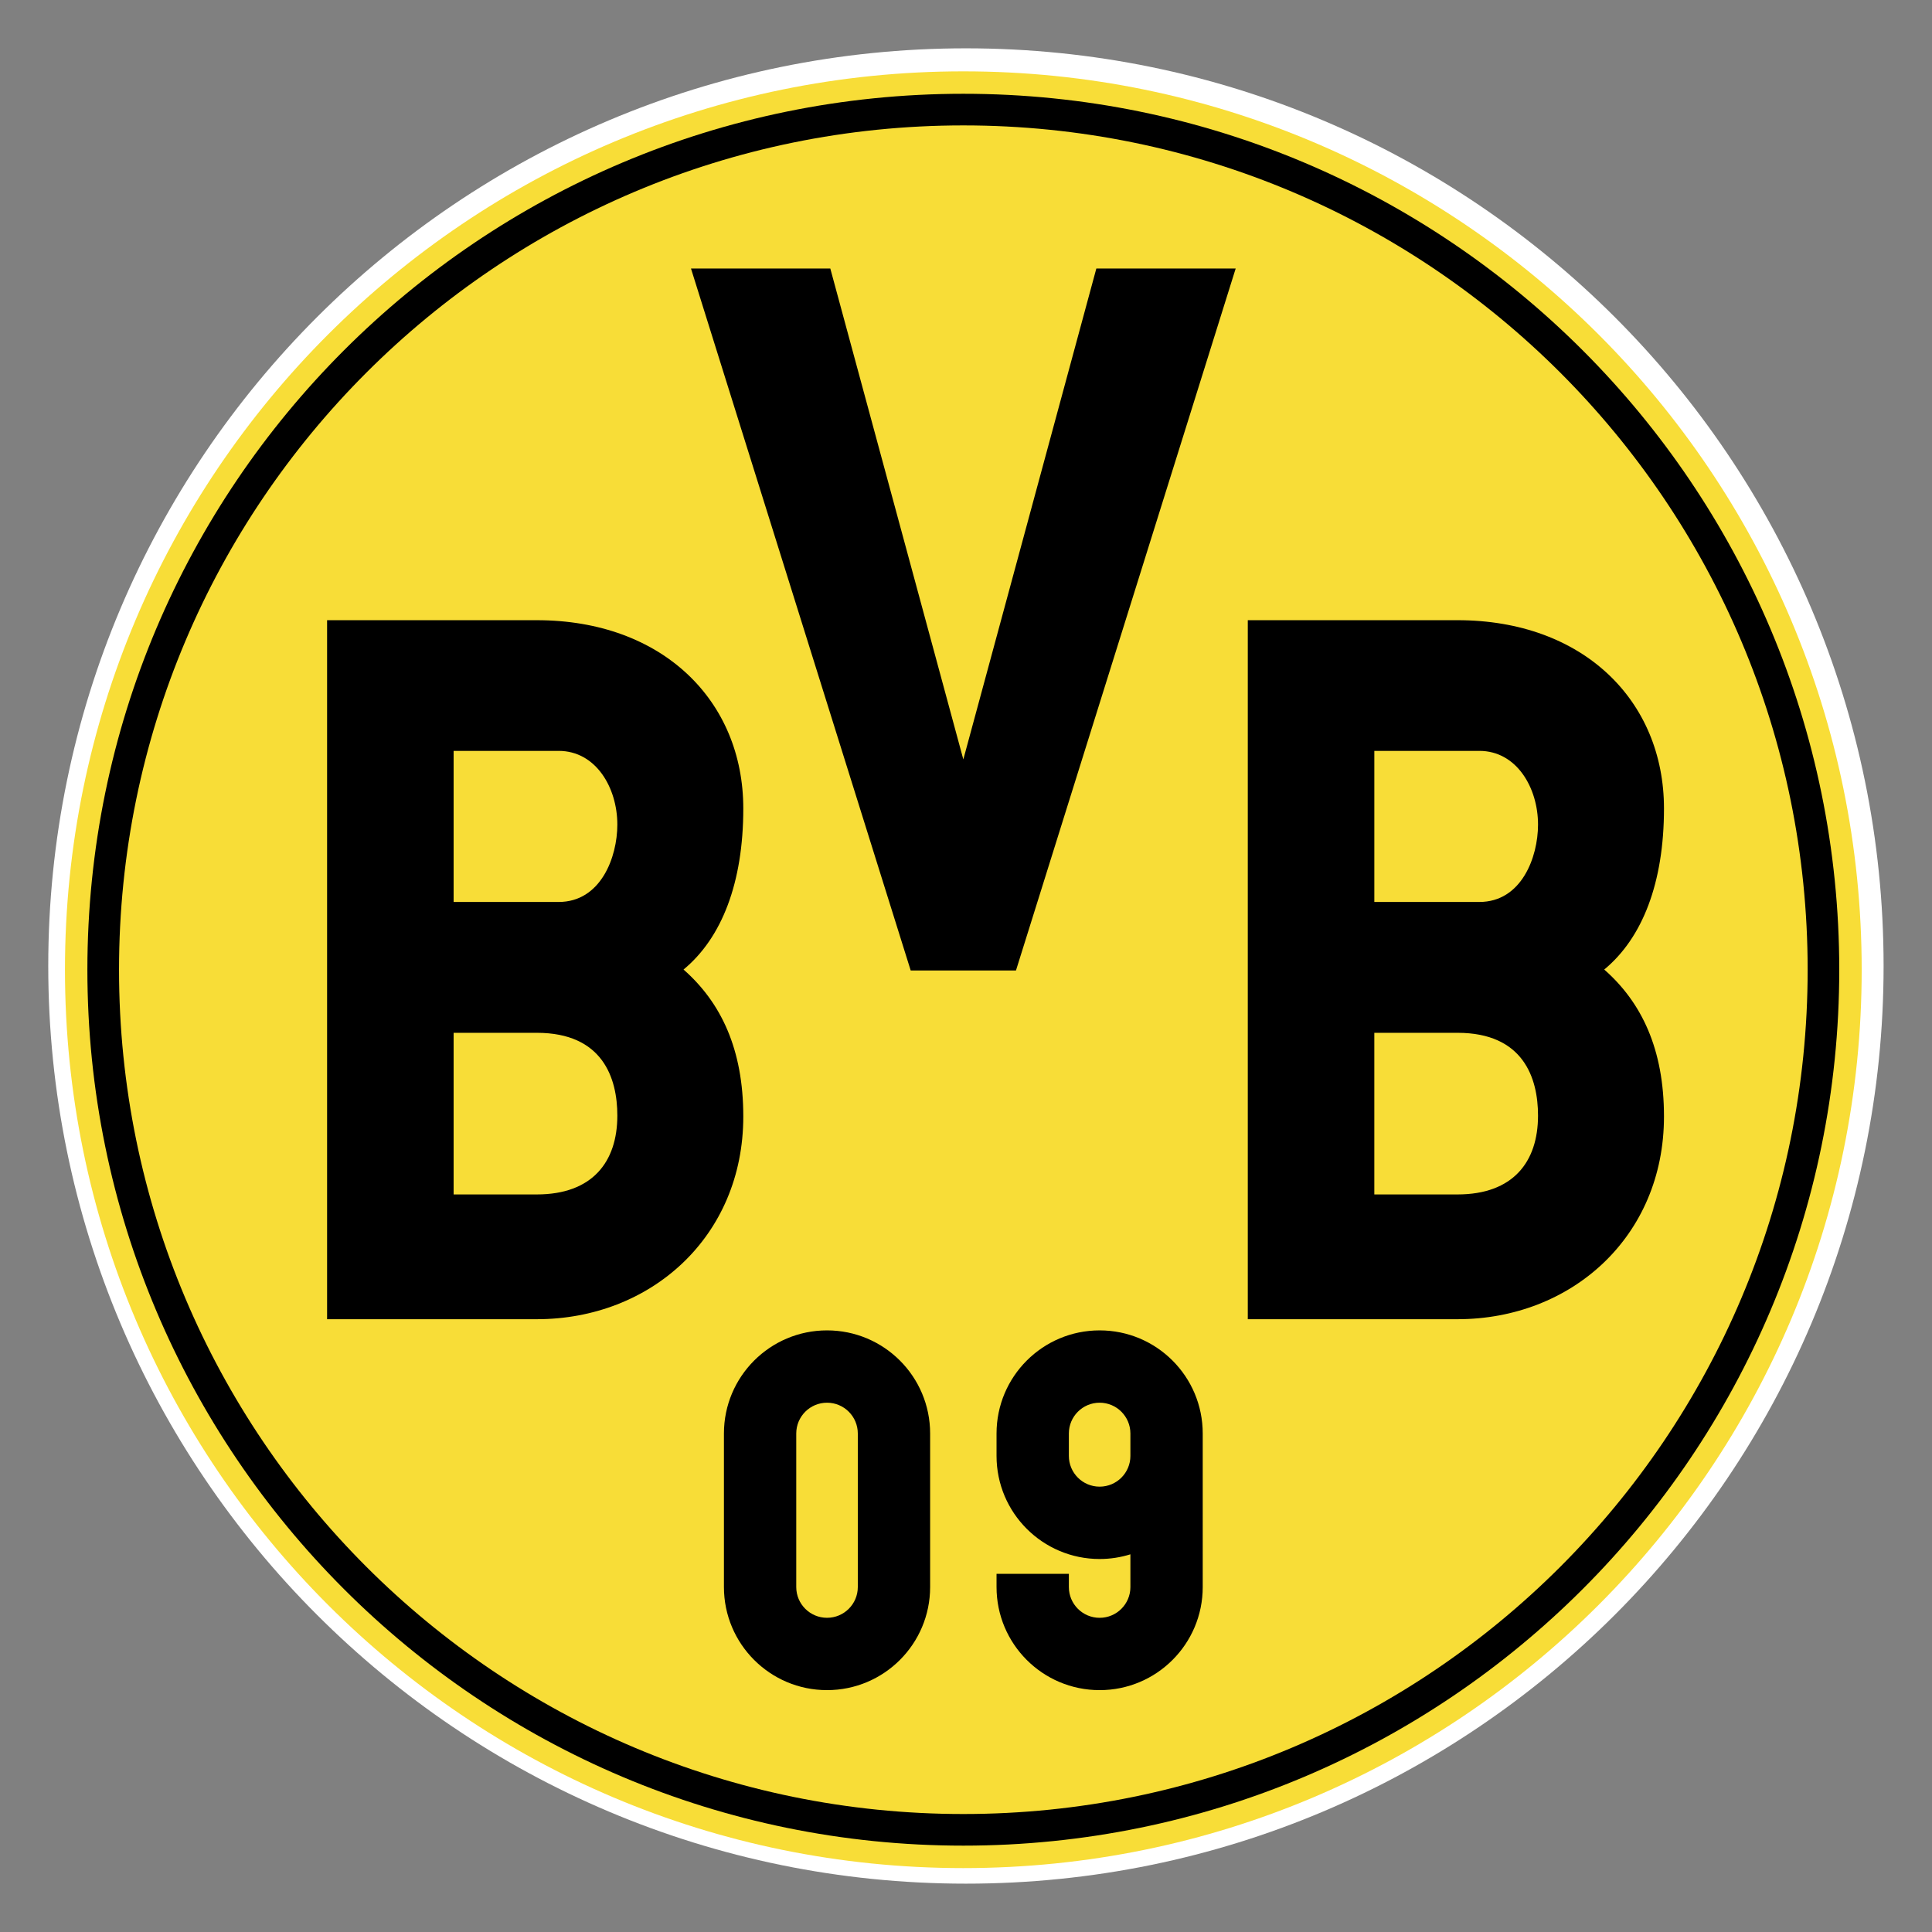 <svg height="1000" viewBox="0 0 1000 1000" width="1000" xmlns="http://www.w3.org/2000/svg" xmlns:xlink="http://www.w3.org/1999/xlink"><rect x="0" y="0" width="1000" height="1000" fill="#808080" stroke="none"/><defs><clipPath id="a"><use height="100%" width="100%" xlink:href="#b"/></clipPath><path id="b" d="m 374.5 31.5 c 0 59.646 -48.354 108 -108 108 c -59.646 0 -108 -48.354 -108 -108 c 0 -59.647 48.354 -108 108 -108 c 59.646 0 108 48.353 108 108"/></defs><g transform="matrix(4.398 0 0 4.398 -672.106 361.458)"><g><use fill="#fff" height="100%" width="100%" xlink:href="#b"/><path clip-path="url(#a)" d="m 266.195 -73.79 c -58.393 0 -105.728 47.336 -105.728 105.729 c 0 58.392 47.335 105.729 105.728 105.729 c 58.392 0 105.727 -47.337 105.727 -105.729 c 0 -58.393 -47.335 -105.729 -105.727 -105.729" fill="#f8dd37"/><path clip-path="url(#a)" d="m 266.195 -71.15 c -56.934 0 -103.09 46.154 -103.09 103.089 c 0 56.933 46.156 103.086 103.09 103.086 c 56.933 0 103.087 -46.153 103.087 -103.086 c 0 -56.935 -46.154 -103.089 -103.087 -103.089"/><path clip-path="url(#a)" d="m 266.195 -67.428 c -54.879 0 -99.366 44.49 -99.366 99.367 c 0 54.877 44.487 99.365 99.366 99.365 c 54.879 0 99.368 -44.488 99.368 -99.365 c 0 -54.877 -44.489 -99.367 -99.368 -99.367" fill="#f8dd37"/><path clip-path="url(#a)" d="m 250.152 74.385 c -6.7 0 -12.132 5.432 -12.132 12.135 v 18.071 c 0 6.701 5.432 12.132 12.132 12.132 c 6.702 0 12.135 -5.431 12.135 -12.132 V 86.52 c 0 -6.704 -5.433 -12.135 -12.135 -12.135 m 3.623 30.206 c 0 2 -1.622 3.62 -3.623 3.62 c -1.999 0 -3.621 -1.62 -3.621 -3.62 V 86.52 c 0 -2 1.621 -3.623 3.621 -3.623 c 2.001 0 3.623 1.623 3.623 3.623 v 18.071 m 28.461 -30.206 c -6.701 0 -12.133 5.432 -12.133 12.135 v 2.639 c 0 6.699 5.432 12.132 12.133 12.132 c 1.262 0 2.478 -.194 3.621 -.552 v 3.853 c 0 2 -1.621 3.62 -3.621 3.62 c -2 0 -3.621 -1.62 -3.621 -3.62 v -1.557 h -8.512 v 1.557 c 0 6.701 5.432 12.132 12.133 12.132 c 6.701 0 12.133 -5.431 12.133 -12.132 V 86.52 c 0 -6.704 -5.431 -12.135 -12.133 -12.135 m 3.621 14.773 c 0 1.998 -1.621 3.619 -3.621 3.619 c -2 0 -3.621 -1.621 -3.621 -3.619 V 86.52 c 0 -2 1.621 -3.623 3.621 -3.623 c 2 0 3.621 1.623 3.621 3.623 v 2.638 M 298.247 -50.584 L 272.39 32.029 H 260 l -25.857 -82.613 h 16.397 l 15.655 57.771 l 15.653 -57.771 h 16.399"/><path clip-path="url(#a)" d="m 233.266 31.918 c 4.496 -3.714 7.033 -10.203 7.033 -18.951 c 0 -12.727 -9.545 -22.163 -24.301 -22.163 H 191.316 V 73.07 h 24.682 c 13.369 0 24.301 -9.676 24.301 -23.857 c 0 -7.923 -2.626 -13.421 -7.033 -17.295 m -17.268 26.468 h -9.791 V 39.364 h 9.791 c 7.75 0 9.477 5.313 9.477 9.745 c 0 5.452 -2.944 9.277 -9.477 9.277 M 218.57 23.965 H 206.207 V 6.184 h 12.363 c 4.387 0 6.905 4.344 6.905 8.677 c 0 3.846 -1.951 9.104 -6.905 9.104 m 123.052 7.953 c 4.495 -3.714 7.032 -10.203 7.032 -18.951 c 0 -12.726 -9.543 -22.163 -24.299 -22.163 H 299.673 V 73.07 h 24.682 c 13.369 0 24.299 -9.676 24.299 -23.857 c 0 -7.923 -2.625 -13.421 -7.032 -17.295 m -17.267 26.468 h -9.791 V 39.364 h 9.791 c 7.75 0 9.475 5.313 9.475 9.745 c 0 5.452 -2.943 9.277 -9.475 9.277 m 2.572 -34.421 H 314.565 V 6.184 h 12.362 c 4.386 0 6.903 4.344 6.903 8.677 c 0 3.846 -1.948 9.104 -6.903 9.104"/></g></g></svg>